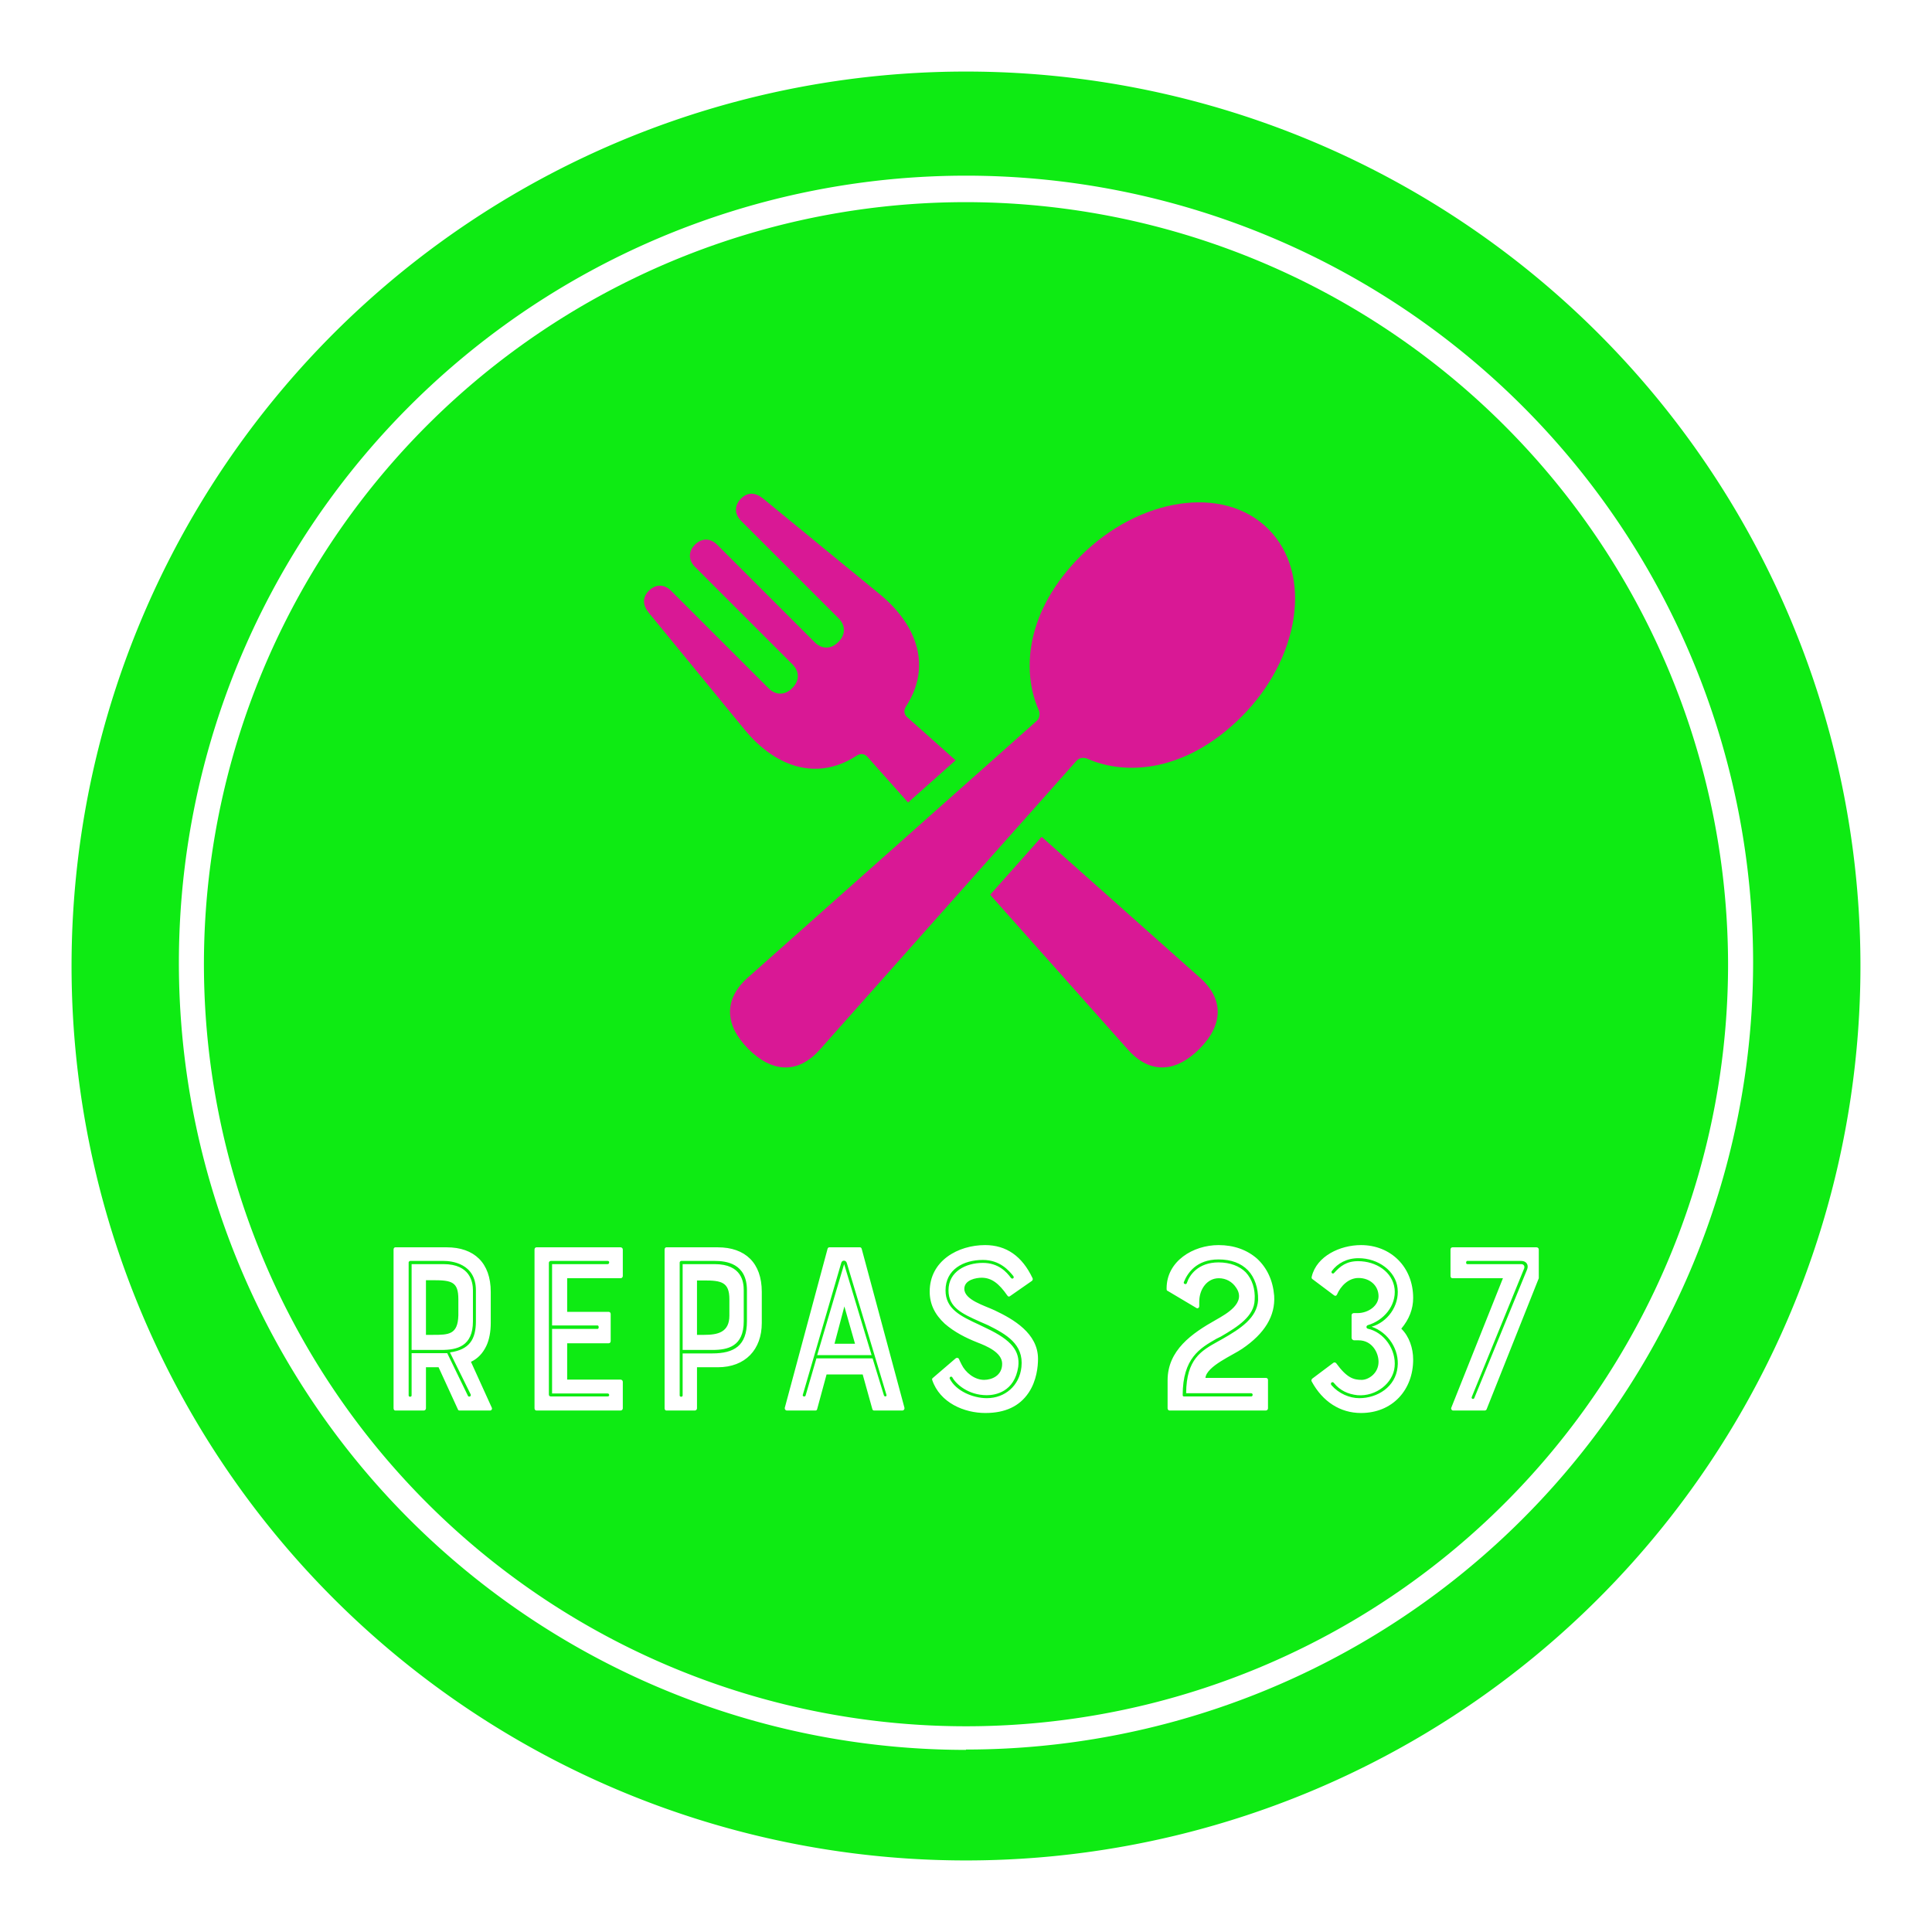 
        <svg xmlns="http://www.w3.org/2000/svg" xmlns:xlink="http://www.w3.org/1999/xlink" version="1.1" width="3240" 
        height="3240" viewBox="0 0 3240 3240">
			<rect fill="#ffffff" width="3240" height="3240"/>
			<g transform="scale(12) translate(10, 10)">
				<defs id="SvgjsDefs5891"></defs><g id="SvgjsG5892" featureKey="rootContainer" transform="matrix(5,0,0,5,0.25,0)" fill="#0eeb13"><path xmlns="http://www.w3.org/2000/svg" d="M24.95 0a25 25 0 1 0 25 25 25 25 0 0 0-25-25zm0 46.91a22 22 0 1 1 22-22 22 22 0 0 1-22 21.99z"></path><path xmlns="http://www.w3.org/2000/svg" d="M24.95 3.65a21.3 21.3 0 1 0 21.3 21.3 21.33 21.33 0 0 0-21.3-21.3z"></path></g><g id="SvgjsG5893" featureKey="symbolFeature-0" transform="matrix(1.011,0,0,1.011,74.945,48.538)" fill="#d91895"><path xmlns="http://www.w3.org/2000/svg" d="M65.369,18.946c-7.581,7.581-8.215,15.848-5.816,21.288c0.223,0.502,0.184,1.118-0.309,1.554L19.353,77.234  c-3.376,3-3.221,6.57,0.082,9.873c3.303,3.304,6.872,3.457,9.871,0.082l35.448-39.893c0.438-0.491,1.051-0.529,1.555-0.308  c5.439,2.397,13.705,1.763,21.287-5.817c8.01-8.009,9.946-19.702,3.711-25.938C85.07,8.998,73.379,10.937,65.369,18.946z"></path><path xmlns="http://www.w3.org/2000/svg" d="M34.412,46.546c0.46-0.299,1.037-0.321,1.474,0.171l5.617,6.313l6.57-5.837l-6.695-5.957  c-0.491-0.438-0.47-1.015-0.17-1.474c3.543-5.437,1.646-11.108-3.436-15.376L21.471,11.021c-1.066-0.867-2.132-0.93-3.061-0.001  c-0.932,0.932-0.93,2.134-0.001,3.063l13.49,13.487c0.982,0.984,0.982,2.25,0,3.232l-0.074,0.075c-0.982,0.981-2.25,0.981-3.233,0  L15.104,17.388c-0.93-0.929-2.132-0.93-3.063,0.001c-0.931,0.931-0.93,2.133,0.001,3.061l13.487,13.49  c0.984,0.983,0.984,2.25,0,3.231l-0.072,0.075c-0.982,0.981-2.25,0.981-3.233-0.001L8.735,23.756c-0.93-0.929-2.132-0.931-3.062,0  c-0.93,0.93-0.866,1.995,0.001,3.061l13.365,16.301C23.308,48.201,28.975,50.09,34.412,46.546z"></path><path xmlns="http://www.w3.org/2000/svg" d="M81.844,77.241L59.965,57.773l-7.117,8.009l19.047,21.407c2.998,3.375,6.565,3.217,9.866-0.084  C85.063,83.809,85.217,80.24,81.844,77.241z"></path></g><g id="SvgjsG5894" featureKey="nameFeature-0" transform="matrix(0.864,0,0,0.864,41.752,152.564)" fill="#ffffff"><path d="M18.76 29.56 c-0.56 1.16 -1.36 2.04 -2.48 2.56 l3.36 7.4 c0.12 0.24 -0.04 0.48 -0.28 0.48 l-4.92 0 c-0.16 0 -0.24 -0.08 -0.28 -0.2 l-3.12 -6.8 l-2.04 0 l0 6.64 c0 0.2 -0.16 0.36 -0.36 0.36 l-4.6 0 c-0.16 0 -0.28 -0.16 -0.28 -0.36 l0 -25.68 c0 -0.2 0.12 -0.36 0.28 -0.36 l8.32 0 c4.44 0 7.12 2.52 7.12 7.2 l0 5.04 c0 1.4 -0.24 2.72 -0.72 3.72 z M14.24 24.6 l0 -2.6 c0 -2.8 -1.04 -3.08 -4.08 -3.08 l-1.16 0 l0 8.84 l1.16 0 c2.52 0 4 -0.04 4.08 -3.16 z M6.68 37.56 l0 -6.84 l5.76 0 l3.36 6.92 c0.08 0.2 0.56 0.12 0.44 -0.24 l-3.36 -6.8 c3.12 -0.44 4.2 -2.08 4.2 -5.04 l0 -5 c0 -4.4 -4 -4.76 -5.24 -4.76 l-5.4 0 c-0.08 0 -0.24 0.12 -0.24 0.24 l0 21.52 c0 0.28 0.48 0.28 0.48 0 z M16.6 20.56 l0 5 c0 4.08 -2.6 4.64 -5.12 4.64 l-4.8 0 l0 -13.88 l5.16 0 c4.32 0 4.76 2.92 4.76 4.24 z M26.88 40 c-0.2 0 -0.32 -0.16 -0.32 -0.36 l0 -25.68 c0 -0.2 0.12 -0.36 0.32 -0.36 l13.6 0 c0.2 0 0.36 0.16 0.36 0.36 l0 4.28 c0 0.2 -0.16 0.36 -0.36 0.36 l-8.64 0 l0 5.44 l6.72 0 c0.2 0 0.32 0.16 0.32 0.36 l0 4.36 c0 0.2 -0.12 0.36 -0.32 0.36 l-6.72 0 l0 5.88 l8.64 0 c0.2 0 0.36 0.16 0.36 0.36 l0 4.28 c0 0.2 -0.16 0.36 -0.36 0.36 l-13.6 0 z M28.88 16.12 l0 21.28 c0 0.24 0.16 0.32 0.32 0.32 l9.2 0 c0.36 0 0.28 -0.48 0 -0.48 l-9 0 l0 -10.44 l7.36 0 c0.24 0 0.24 -0.56 0 -0.56 l-7.36 0 l0 -9.92 l9 0 c0.28 0 0.36 -0.52 0 -0.52 l-9.2 0 c-0.16 0 -0.32 0.12 -0.32 0.32 z M56.2 13.6 c4.44 0 7.12 2.52 7.12 7.2 l0 5.04 c0 4.28 -2.64 7.16 -7.12 7.16 l-3.36 0 l0 6.64 c0 0.2 -0.16 0.36 -0.36 0.36 l-4.6 0 c-0.16 0 -0.28 -0.16 -0.28 -0.36 l0 -25.68 c0 -0.2 0.12 -0.36 0.28 -0.36 l8.32 0 z M58.08 24.64 l0 -2.64 c0 -2.76 -1.28 -3.04 -4.08 -3.04 l-1.16 0 l0 8.8 l1.16 0 c2.2 0 4.08 -0.4 4.08 -3.12 z M60.92 25.56 l0 -5 c0 -4.4 -3.4 -4.76 -5.24 -4.76 l-5.4 0 c-0.08 0 -0.24 0.12 -0.24 0.24 l0 21.52 c0 0.28 0.48 0.28 0.48 0 l0 -6.8 l4.8 0 c3.52 0 5.6 -1.24 5.6 -5.2 z M50.52 16.32 l5.16 0 c4.44 0 4.72 2.92 4.72 4.24 l0 5 c0 4.08 -2.56 4.64 -5.08 4.64 l-4.8 0 l0 -13.88 z M73.96 13.84 c0.04 -0.12 0.12 -0.24 0.28 -0.24 l4.96 0 c0.16 0 0.24 0.12 0.28 0.24 l6.92 25.72 c0.04 0.24 -0.12 0.44 -0.36 0.44 l-4.56 0 c-0.12 0 -0.24 -0.08 -0.28 -0.24 l-1.56 -5.6 l-5.84 0 l-1.52 5.6 c-0.04 0.16 -0.12 0.24 -0.28 0.24 l-4.6 0 c-0.24 0 -0.4 -0.2 -0.36 -0.44 z M75.08 29.2 l3.32 0 l-1.72 -6.04 z M81.24 31.56 l1.84 6 c0.08 0.24 0.52 0.2 0.4 -0.12 l-6.4 -21.28 c-0.12 -0.52 -0.8 -0.56 -0.92 0 l-6.2 21.28 c-0.12 0.28 0.32 0.4 0.44 0.16 l1.76 -6.04 l9.08 0 z M72.28 31.04 l4.36 -14.72 l4.44 14.72 l-8.8 0 z M101 23.8 c3.04 1.44 7 3.72 7 7.84 c0 1.2 -0.2 3.52 -1.52 5.48 c-1.48 2.2 -3.8 3.28 -7 3.28 c-3.4 0 -7.36 -1.64 -8.6 -5.36 c-0.04 -0.12 0 -0.24 0.12 -0.32 l3.68 -3.16 c0.16 -0.12 0.4 -0.12 0.52 0.08 c0.08 0.2 0.24 0.52 0.44 0.92 c0.6 1.24 2.04 2.48 3.64 2.48 c1.24 0 2.92 -0.68 2.92 -2.6 c0 -1.84 -2.52 -2.88 -4.08 -3.48 c-1.8 -0.72 -3.64 -1.64 -5.2 -3 c-1.64 -1.52 -2.44 -3.2 -2.44 -5.2 c0 -5 4.6 -7.52 8.96 -7.52 c3.44 0 6 1.8 7.68 5.36 c0.08 0.16 0 0.36 -0.12 0.44 l-3.56 2.48 c-0.16 0.08 -0.24 0.08 -0.4 -0.12 c-1.36 -1.96 -2.56 -2.88 -4.16 -2.88 c-0.84 0 -2.8 0.32 -2.8 1.8 c0 1.8 3.32 2.72 4.92 3.48 z M93.72 34.84 c1 2 3.76 3.16 6 3.16 c2.92 0 5.28 -2 5.6 -5.04 c0.4 -3.72 -2.52 -5.32 -5.4 -6.76 l-1.28 -0.56 c-2.96 -1.32 -5.12 -2.32 -5.12 -5.08 c0 -3.04 2.8 -4.44 5.56 -4.44 c2.52 0 3.84 1.48 4.52 2.4 c0.24 0.32 0.64 0.04 0.4 -0.28 c-0.68 -0.84 -2.12 -2.6 -4.92 -2.6 c-3.16 0 -6.04 1.56 -6.04 4.92 c0 3 2.4 4.16 5.44 5.56 l1.24 0.6 c3.96 1.88 5.4 3.64 5.08 6.2 c-0.6 4.08 -3.72 4.6 -5.08 4.6 c-3 0 -5 -1.8 -5.6 -2.92 c-0.2 -0.2 -0.48 0 -0.4 0.24 z M141.04 30 c-1.48 1.04 -5.76 2.8 -5.96 4.72 l9.76 0 c0.2 0 0.36 0.12 0.36 0.32 l0 4.6 c0 0.2 -0.16 0.36 -0.36 0.36 l-15.56 0 c-0.2 0 -0.32 -0.2 -0.32 -0.36 l0 -4.52 c0 -4.88 3.92 -7.6 7.84 -9.8 c1.6 -0.92 4.96 -2.72 3.24 -5.2 c-0.6 -0.92 -1.6 -1.52 -2.8 -1.52 c-1.88 0 -3.16 1.76 -3.16 3.8 l0 0.72 c0 0.28 -0.28 0.44 -0.48 0.28 l-4.64 -2.76 c-0.12 -0.04 -0.16 -0.08 -0.16 -0.4 c0 -4.4 4.28 -7 8.4 -7 c2.48 0 4.6 0.76 6.24 2.2 c1.6 1.48 2.56 3.52 2.76 6 c0.2 3.28 -1.56 6.12 -5.16 8.56 z M143.6 22.12 c0.04 -1.92 -0.56 -3.68 -1.64 -4.8 c-1.12 -1.16 -2.72 -1.76 -4.76 -1.76 c-3.6 0 -5.04 2.24 -5.6 3.64 c-0.16 0.32 0.4 0.52 0.48 0.16 c0.4 -1.24 1.8 -3.32 5.12 -3.32 c1.88 0 3.4 0.6 4.4 1.6 c1.04 1.12 1.56 2.72 1.44 4.48 c-0.08 2.6 -2.64 4.28 -5.48 5.92 l-0.72 0.36 c-2.64 1.52 -5.44 3.12 -5.44 9.12 c0 0.2 0.16 0.2 0.24 0.2 l10.84 0 c0.32 0 0.32 -0.52 0 -0.52 l-10.52 0 c0.04 -5.56 2.48 -6.88 5.12 -8.36 l0.72 -0.4 c2.96 -1.68 5.64 -3.44 5.8 -6.32 z M160.24 13.24 c4.8 0 8.44 3.52 8.44 8.56 c0 1.76 -0.64 3.44 -1.92 4.96 c1.28 1.24 1.92 3.16 1.92 5 c0 4.88 -3.32 8.64 -8.44 8.64 c-3.36 0 -6.2 -1.84 -7.96 -5.08 c-0.12 -0.16 -0.04 -0.36 0.08 -0.48 l3.36 -2.52 c0.16 -0.16 0.4 -0.12 0.52 0.04 c1.72 2.36 2.8 2.68 4.12 2.68 c1.08 0 2.72 -1.04 2.72 -2.92 c0 -1.48 -1.04 -3.48 -3.24 -3.48 l-0.72 0 c-0.2 0 -0.4 -0.2 -0.4 -0.4 l0 -3.68 c0 -0.16 0.16 -0.32 0.36 -0.32 l0.6 0 c1.76 0 3.4 -1.2 3.4 -2.72 c0 -1.76 -1.44 -2.96 -3.24 -2.96 c-1.6 0 -2.88 1.28 -3.48 2.68 c-0.08 0.2 -0.28 0.28 -0.48 0.12 l-3.52 -2.64 c-0.12 -0.12 -0.12 -0.2 -0.08 -0.4 c0.8 -3.32 4.6 -5.08 7.96 -5.08 z M166.16 32.96 c0.32 -2.76 -1.48 -5.6 -4.2 -6.52 c2.48 -0.68 4.52 -3.32 4.2 -6.2 c-0.28 -2.8 -3.12 -4.88 -6.32 -4.88 c-1.92 0 -3.4 0.84 -4.32 2.08 c-0.2 0.32 0.2 0.52 0.36 0.32 c1 -1.12 2.04 -1.92 3.88 -1.92 c2.92 0 5.6 1.72 5.92 4.48 c0.28 2.72 -1.76 5.12 -4.36 5.88 c-0.24 0.12 -0.28 0.44 0 0.56 c2.64 0.56 4.64 3.4 4.36 6.16 c-0.24 2.64 -3 4.84 -6 4.6 c-1.52 -0.16 -2.84 -0.76 -3.8 -1.96 c-0.24 -0.36 -0.72 0 -0.4 0.36 c1.16 1.32 2.88 2.08 4.48 2.08 c2.96 0 5.88 -1.84 6.2 -5.04 z M175.04 18.6 c-0.2 0 -0.32 -0.16 -0.32 -0.36 l0 -4.28 c0 -0.2 0.12 -0.36 0.32 -0.36 l13.6 0 c0.2 0 0.36 0.16 0.36 0.36 l0 4.64 l-8.44 21.2 c-0.04 0.12 -0.2 0.2 -0.32 0.2 l-5.08 0 c-0.24 0 -0.4 -0.24 -0.32 -0.44 l8.36 -20.96 l-8.16 0 z M178.56 38 l8.56 -20.84 c0.28 -0.76 -0.16 -1.36 -0.96 -1.36 l-8.72 0 c-0.24 0 -0.28 0.52 0 0.52 l8.72 0 c0.4 0 0.6 0.32 0.48 0.68 l-8.48 20.8 c-0.12 0.32 0.28 0.44 0.4 0.2 z"></path></g>
			</g>
		</svg>
	